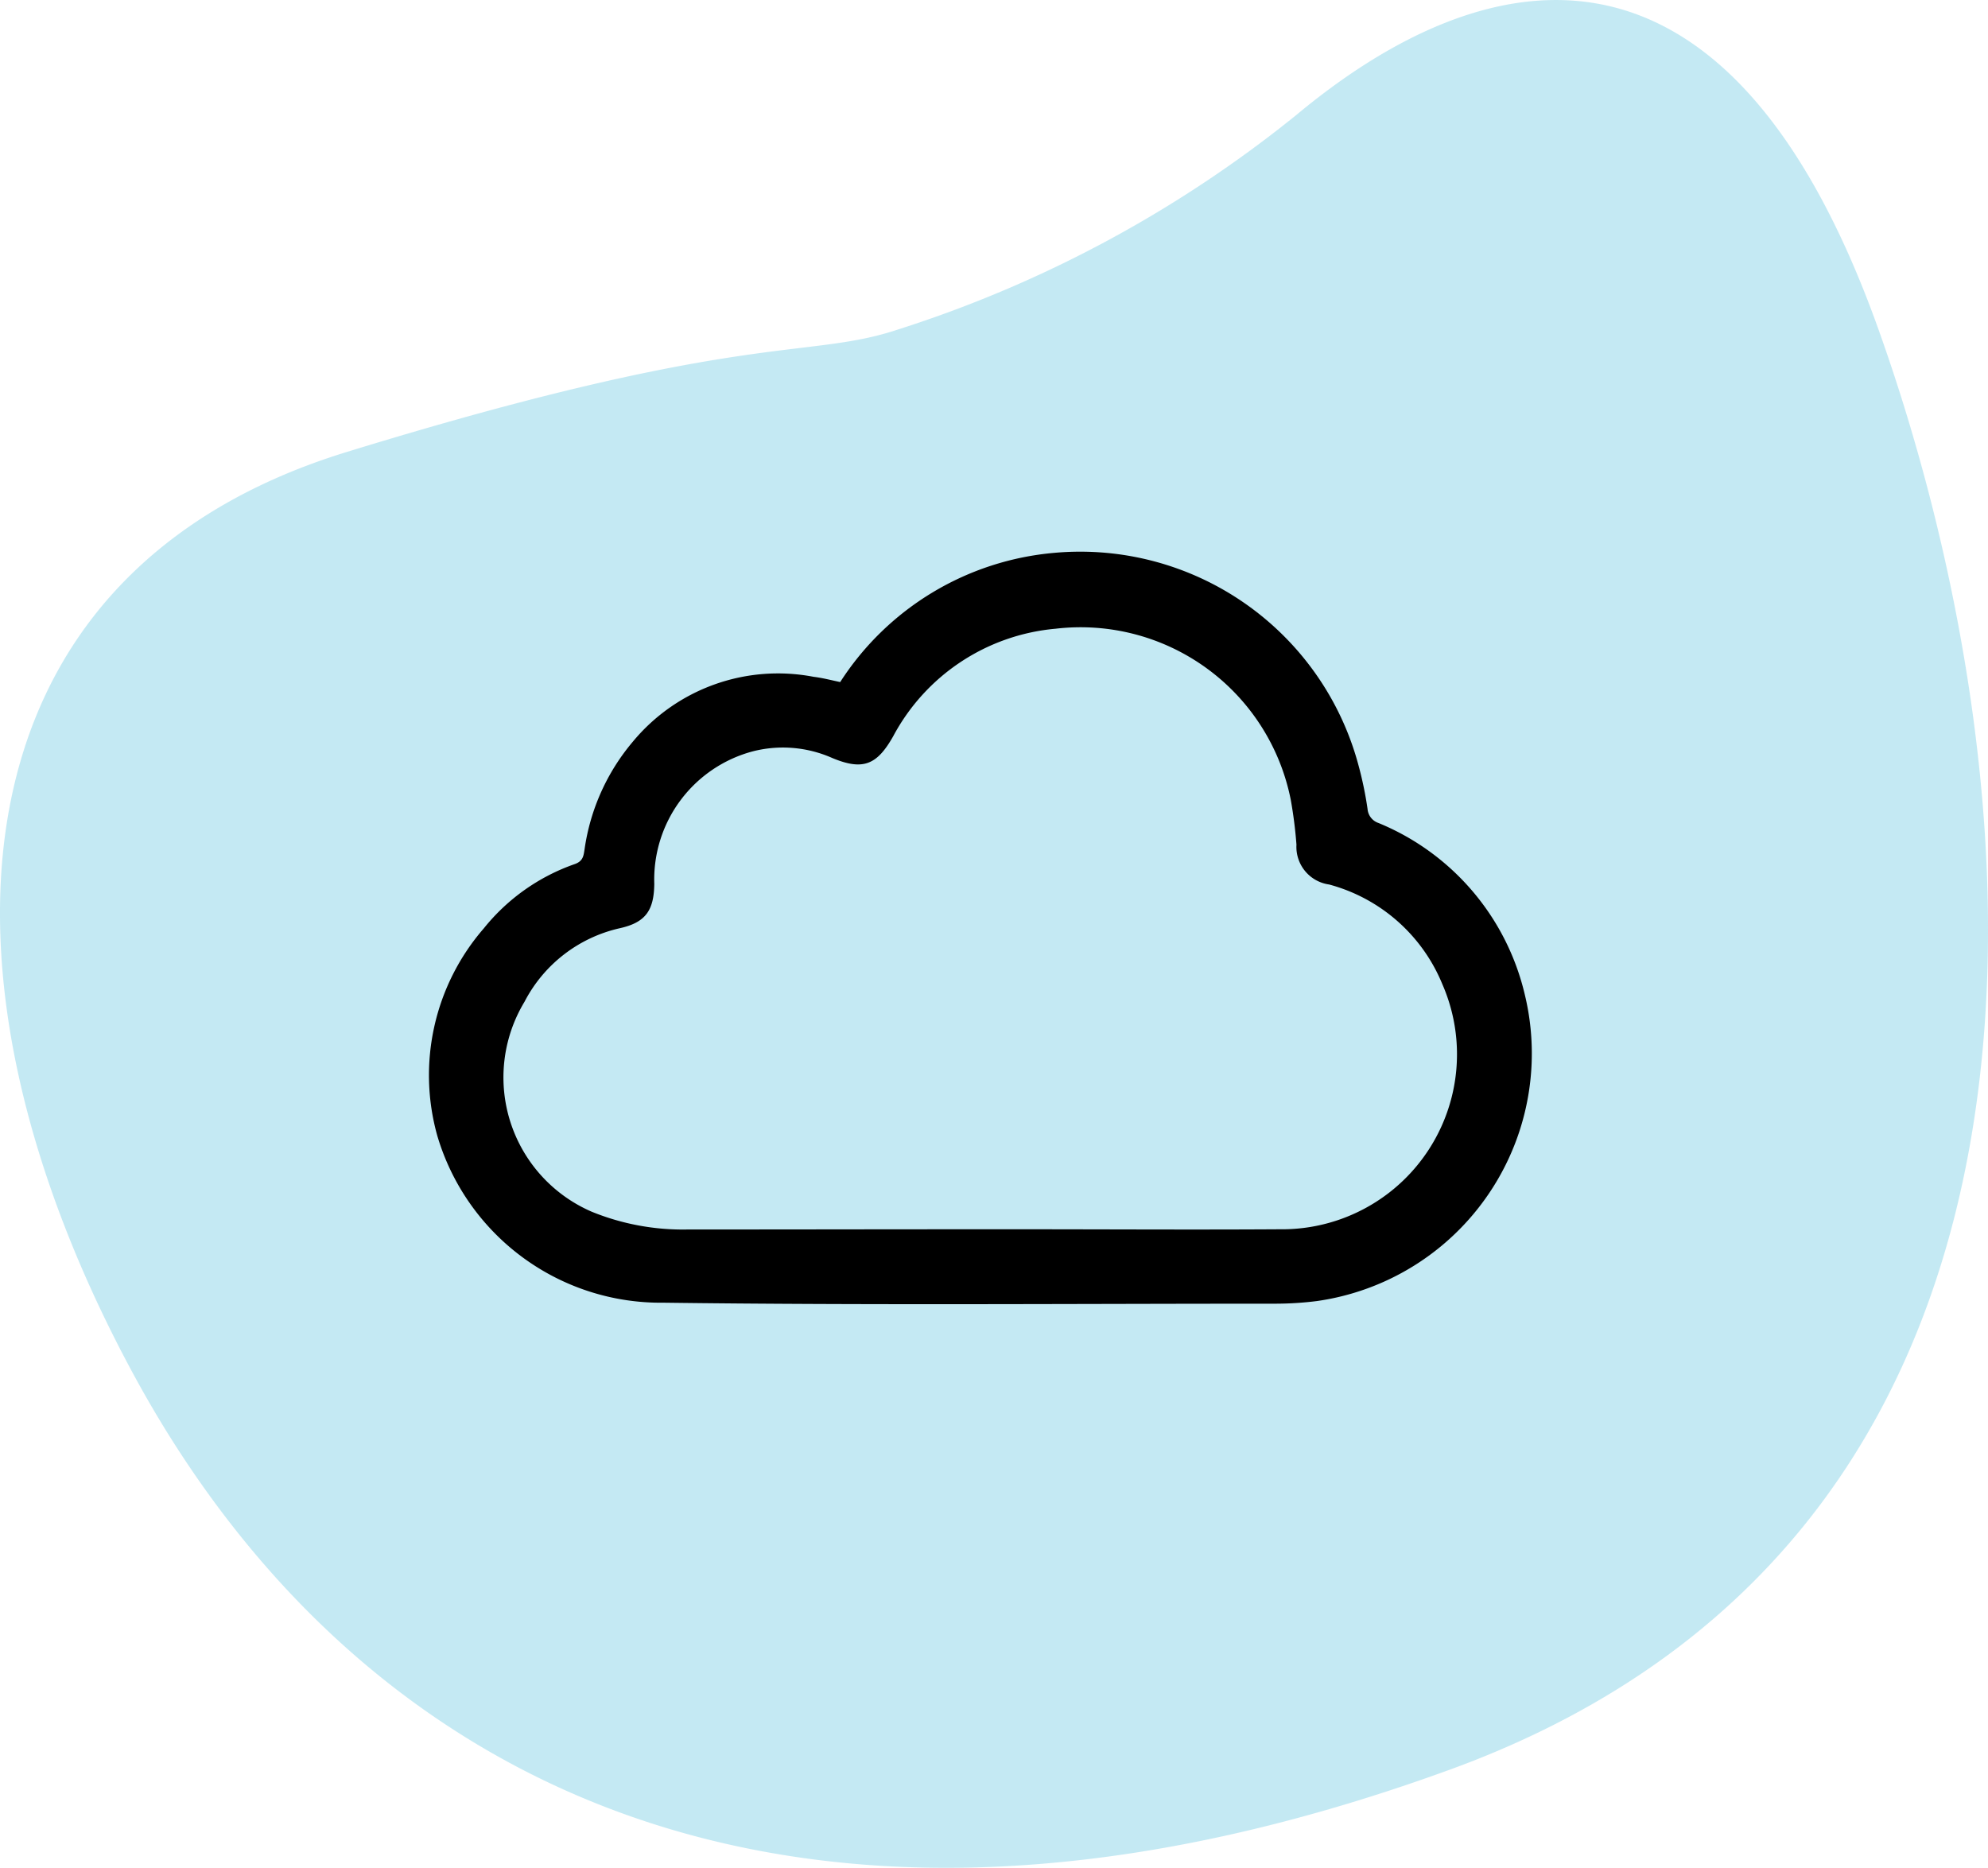 <svg xmlns="http://www.w3.org/2000/svg" width="64.877" height="60.951" viewBox="0 0 64.877 60.951">
  <g id="Group_2917" data-name="Group 2917" transform="translate(-167.001 -1127)">
    <path id="Path_2917" data-name="Path 2917" d="M296,766.2a39.993,39.993,0,0,0,13-7c6-5,14-7,19,7s8,39-14,47-36,0-43-13-6-26,7-30S293,767.2,296,766.2Z" transform="translate(-99.695 371.553)" fill="#8ad4e8" opacity="0.5"/>
    <path id="Path_2921" data-name="Path 2921" d="M-466.473,403.914a9.264,9.264,0,0,1,7-4.218,9.4,9.4,0,0,1,9.918,6.948,11.9,11.9,0,0,1,.292,1.41.528.528,0,0,0,.36.46,8.039,8.039,0,0,1,4.768,5.583,8.161,8.161,0,0,1-6.778,10.016,10.808,10.808,0,0,1-1.319.086c-6.67,0-13.34.054-20.009-.032a7.605,7.605,0,0,1-7.38-5.448,7.308,7.308,0,0,1,1.518-6.768,6.586,6.586,0,0,1,2.975-2.1c.276-.1.281-.288.314-.488a6.955,6.955,0,0,1,1.571-3.5,6.152,6.152,0,0,1,5.9-2.121C-467.046,403.778-466.763,403.853-466.473,403.914Zm4.709,17.857h1.125c2.839,0,5.678.018,8.516,0a5.711,5.711,0,0,0,5.3-8,5.546,5.546,0,0,0-3.693-3.251,1.239,1.239,0,0,1-1.067-1.3,14.326,14.326,0,0,0-.187-1.47,6.993,6.993,0,0,0-7.673-5.577,6.677,6.677,0,0,0-5.3,3.509c-.528.936-.985,1.13-1.993.708a3.967,3.967,0,0,0-2.587-.216,4.33,4.33,0,0,0-3.217,4.323c-.01.872-.286,1.264-1.127,1.45a4.653,4.653,0,0,0-3.108,2.4,4.774,4.774,0,0,0,2.189,6.849,7.871,7.871,0,0,0,3.132.582C-468.218,421.778-464.991,421.771-461.764,421.771Z" transform="translate(660.893 745.344)"/>
  </g>
</svg>
